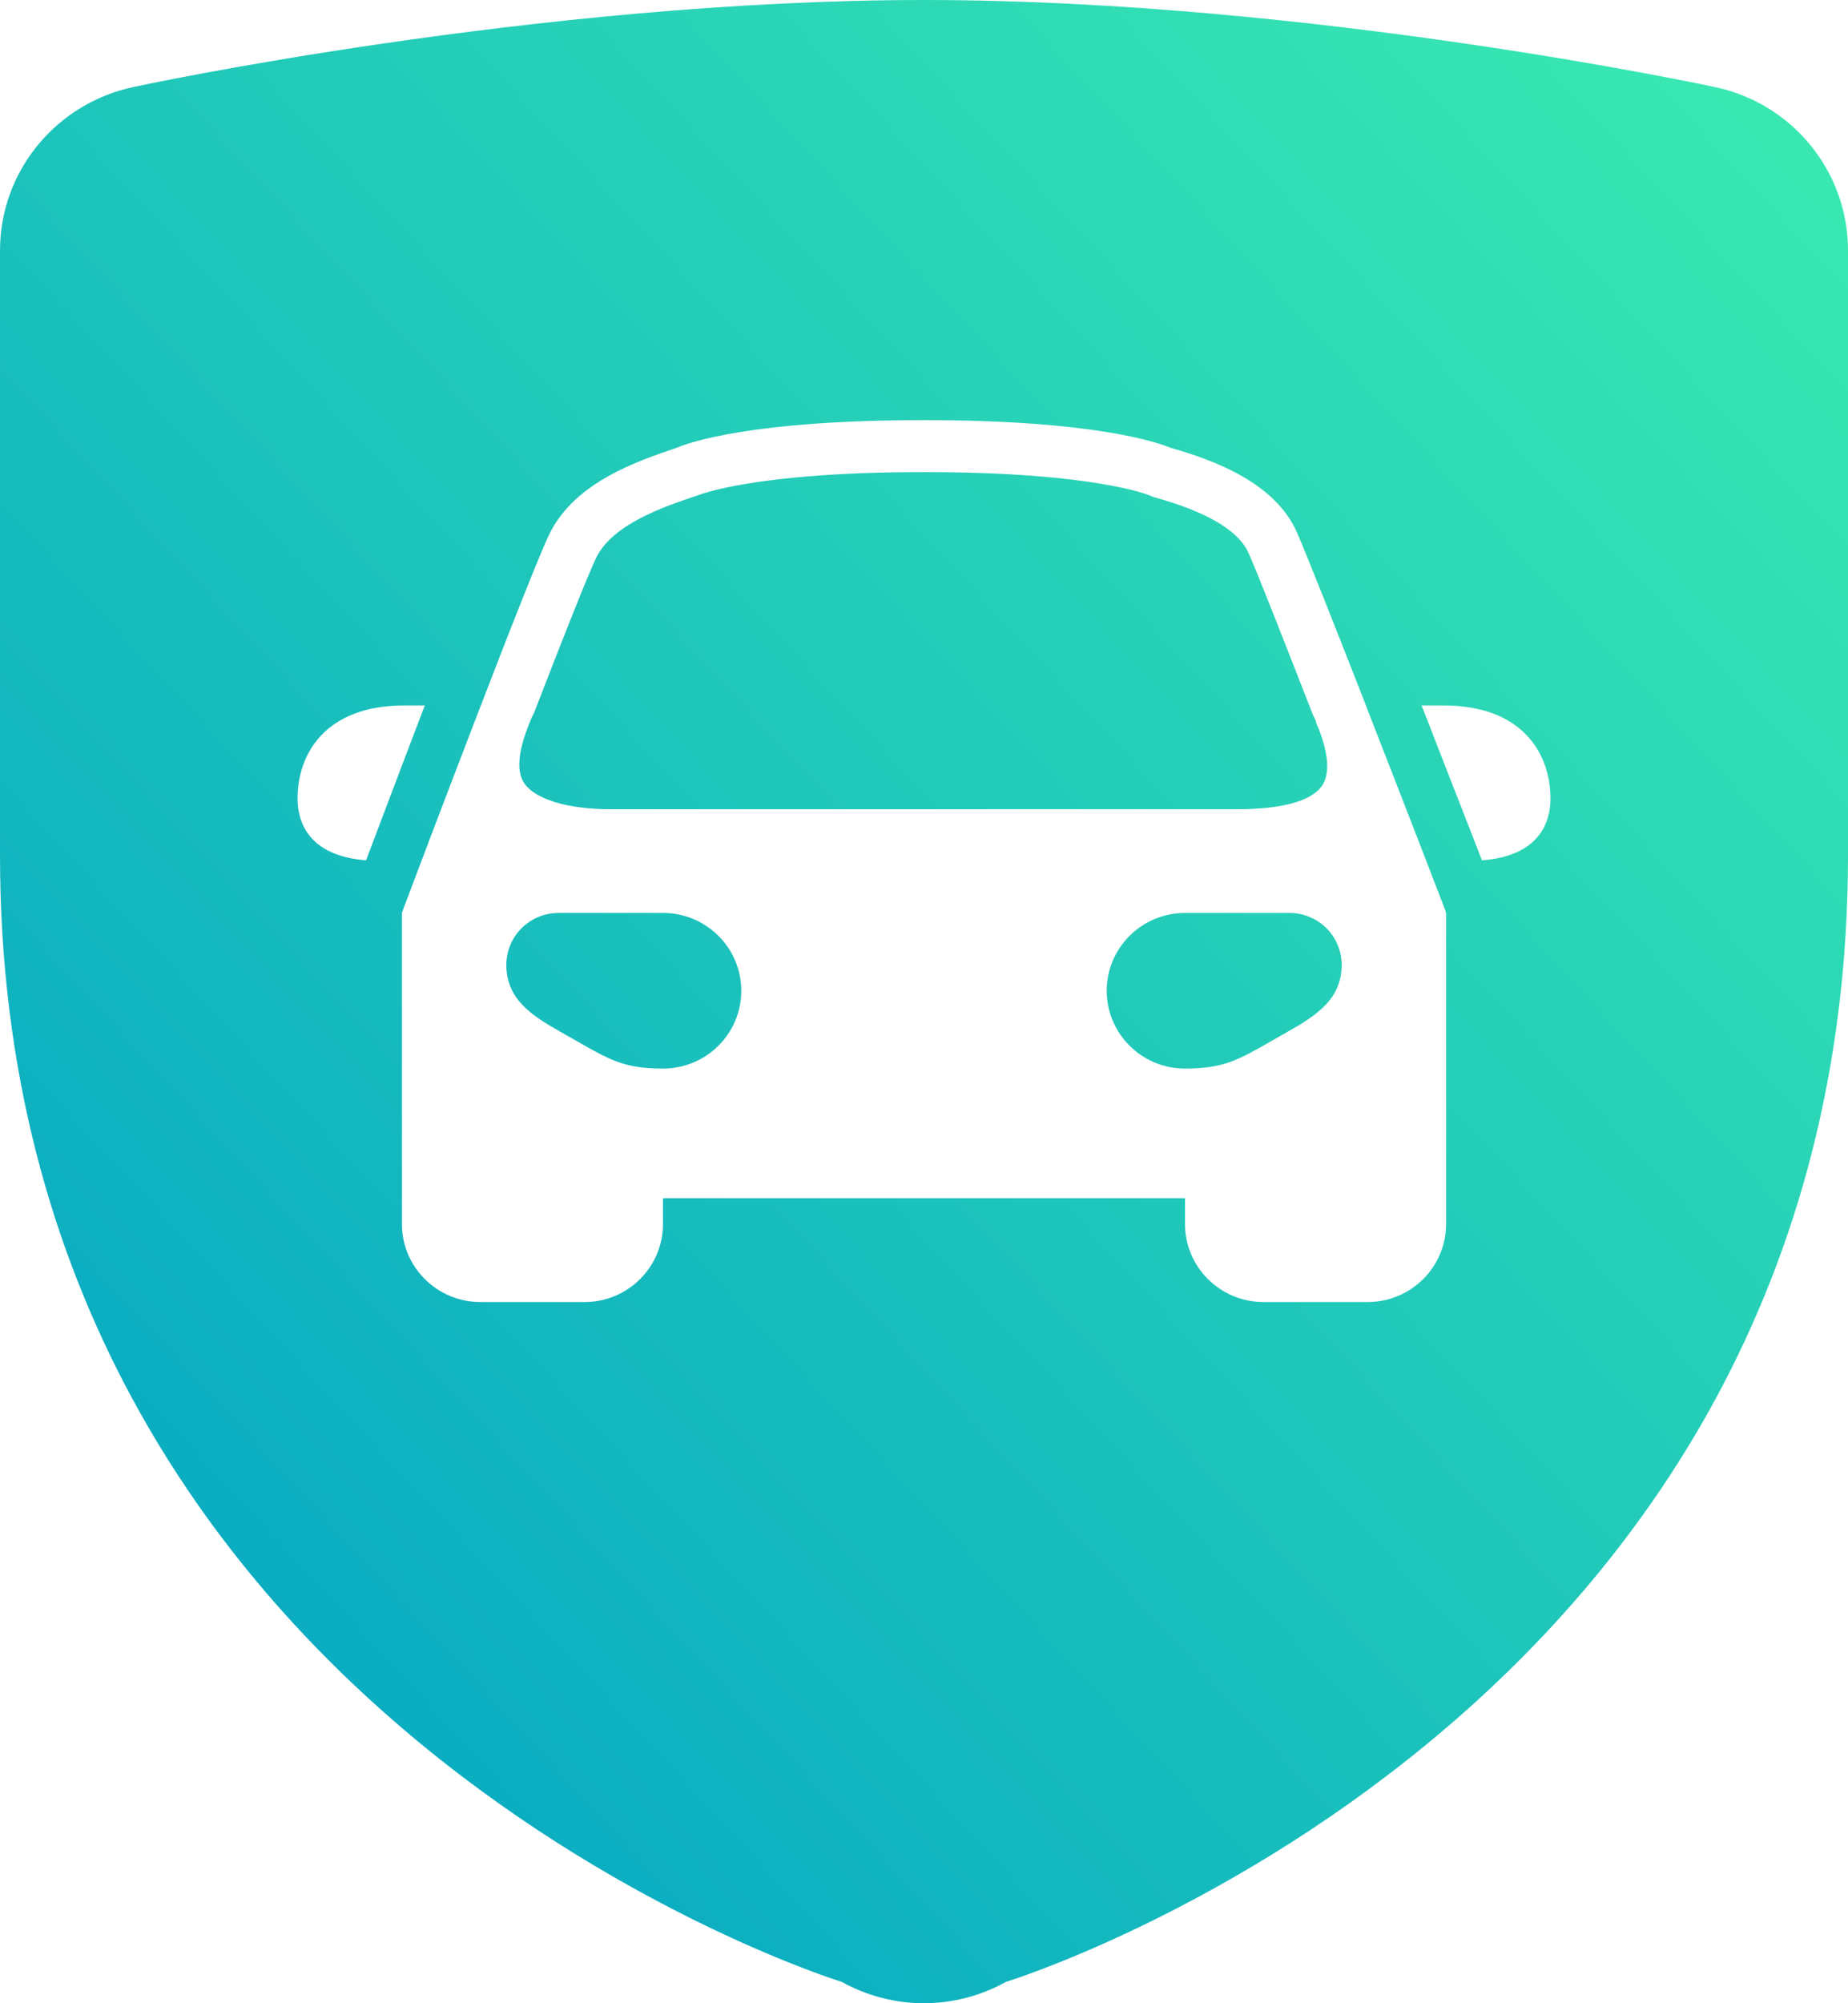 <svg width="24" height="26" viewBox="0 0 24 26" fill="none" xmlns="http://www.w3.org/2000/svg">
<path fill-rule="evenodd" clip-rule="evenodd" d="M12 0C6.98 0 1.758 1.124 1.758 1.124C0.735 1.33 0.001 2.218 0 3.25V11.097C0 22.361 10.932 25.723 10.932 25.723C11.259 25.904 11.626 26 12 26C12.372 25.999 12.738 25.904 13.063 25.723C13.069 25.723 24 22.361 24 11.097V3.25C24 2.215 23.264 1.325 22.242 1.124C22.242 1.124 17.02 0 12 0ZM12 5.453C9.764 5.453 8.947 5.744 8.79 5.811C8.265 5.989 7.486 6.254 7.148 6.905C6.919 7.348 5.412 11.334 5.242 11.786L5.22 11.849V15.889C5.22 16.445 5.677 16.899 6.237 16.899H7.593C8.153 16.899 8.61 16.445 8.61 15.889V15.552H15.39V15.889C15.39 16.445 15.847 16.899 16.407 16.899H17.763C18.323 16.899 18.78 16.445 18.78 15.889V11.849L18.759 11.786C18.723 11.691 18.241 10.441 17.763 9.219L17.761 9.217L17.76 9.212C17.758 9.208 17.757 9.204 17.756 9.2L17.754 9.195L17.752 9.188C17.355 8.173 16.966 7.188 16.841 6.905C16.556 6.265 15.773 5.974 15.199 5.811C15.023 5.739 14.197 5.453 12 5.453ZM14.934 6.432C14.932 6.43 14.221 6.127 12 6.127C9.8 6.127 9.075 6.423 9.055 6.432L9.055 6.432L9.023 6.442C8.601 6.584 7.968 6.805 7.752 7.221C7.667 7.384 7.33 8.232 6.936 9.251L6.905 9.314L6.904 9.315C6.822 9.515 6.651 9.932 6.809 10.166C6.944 10.367 7.355 10.503 7.932 10.503H16.068C16.645 10.503 17.033 10.398 17.169 10.198C17.302 10.002 17.21 9.678 17.127 9.461C17.122 9.45 17.117 9.437 17.111 9.425C17.106 9.412 17.1 9.4 17.095 9.388C17.092 9.379 17.09 9.372 17.089 9.364C17.088 9.358 17.087 9.352 17.085 9.346L17.053 9.283C16.681 8.331 16.33 7.435 16.216 7.179C16.025 6.746 15.249 6.527 14.99 6.454L14.987 6.453L14.934 6.432ZM5.252 9.156C4.227 9.156 3.864 9.782 3.864 10.366C3.864 10.65 3.993 11.108 4.754 11.166C4.822 10.986 4.897 10.79 4.975 10.582C5.143 10.139 5.33 9.644 5.517 9.156H5.252ZM18.805 10.036L18.803 10.029L18.802 10.027C18.694 9.75 18.578 9.454 18.462 9.156H18.748C19.773 9.156 20.136 9.782 20.136 10.366C20.136 10.651 20.01 11.109 19.246 11.166C19.139 10.889 18.982 10.488 18.805 10.036ZM8.61 11.849C9.172 11.849 9.627 12.302 9.627 12.859C9.627 13.417 9.172 13.869 8.61 13.869C8.114 13.869 7.923 13.76 7.49 13.512C7.428 13.476 7.36 13.437 7.286 13.396C6.893 13.175 6.576 12.963 6.576 12.523C6.576 12.15 6.88 11.849 7.254 11.849H8.61ZM16.746 11.849H15.39C14.828 11.849 14.373 12.302 14.373 12.859C14.373 13.417 14.828 13.869 15.39 13.869C15.887 13.869 16.079 13.759 16.514 13.51C16.575 13.475 16.641 13.437 16.714 13.396C17.107 13.175 17.424 12.963 17.424 12.523C17.424 12.15 17.12 11.849 16.746 11.849Z" fill="url(#paint0_linear)"/>
<defs>
<linearGradient id="paint0_linear" x1="12" y1="39" x2="37.917" y2="15.077" gradientUnits="userSpaceOnUse">
<stop stop-color="#009FC5"/>
<stop offset="1" stop-color="#3CECB0"/>
</linearGradient>
</defs>
</svg>
